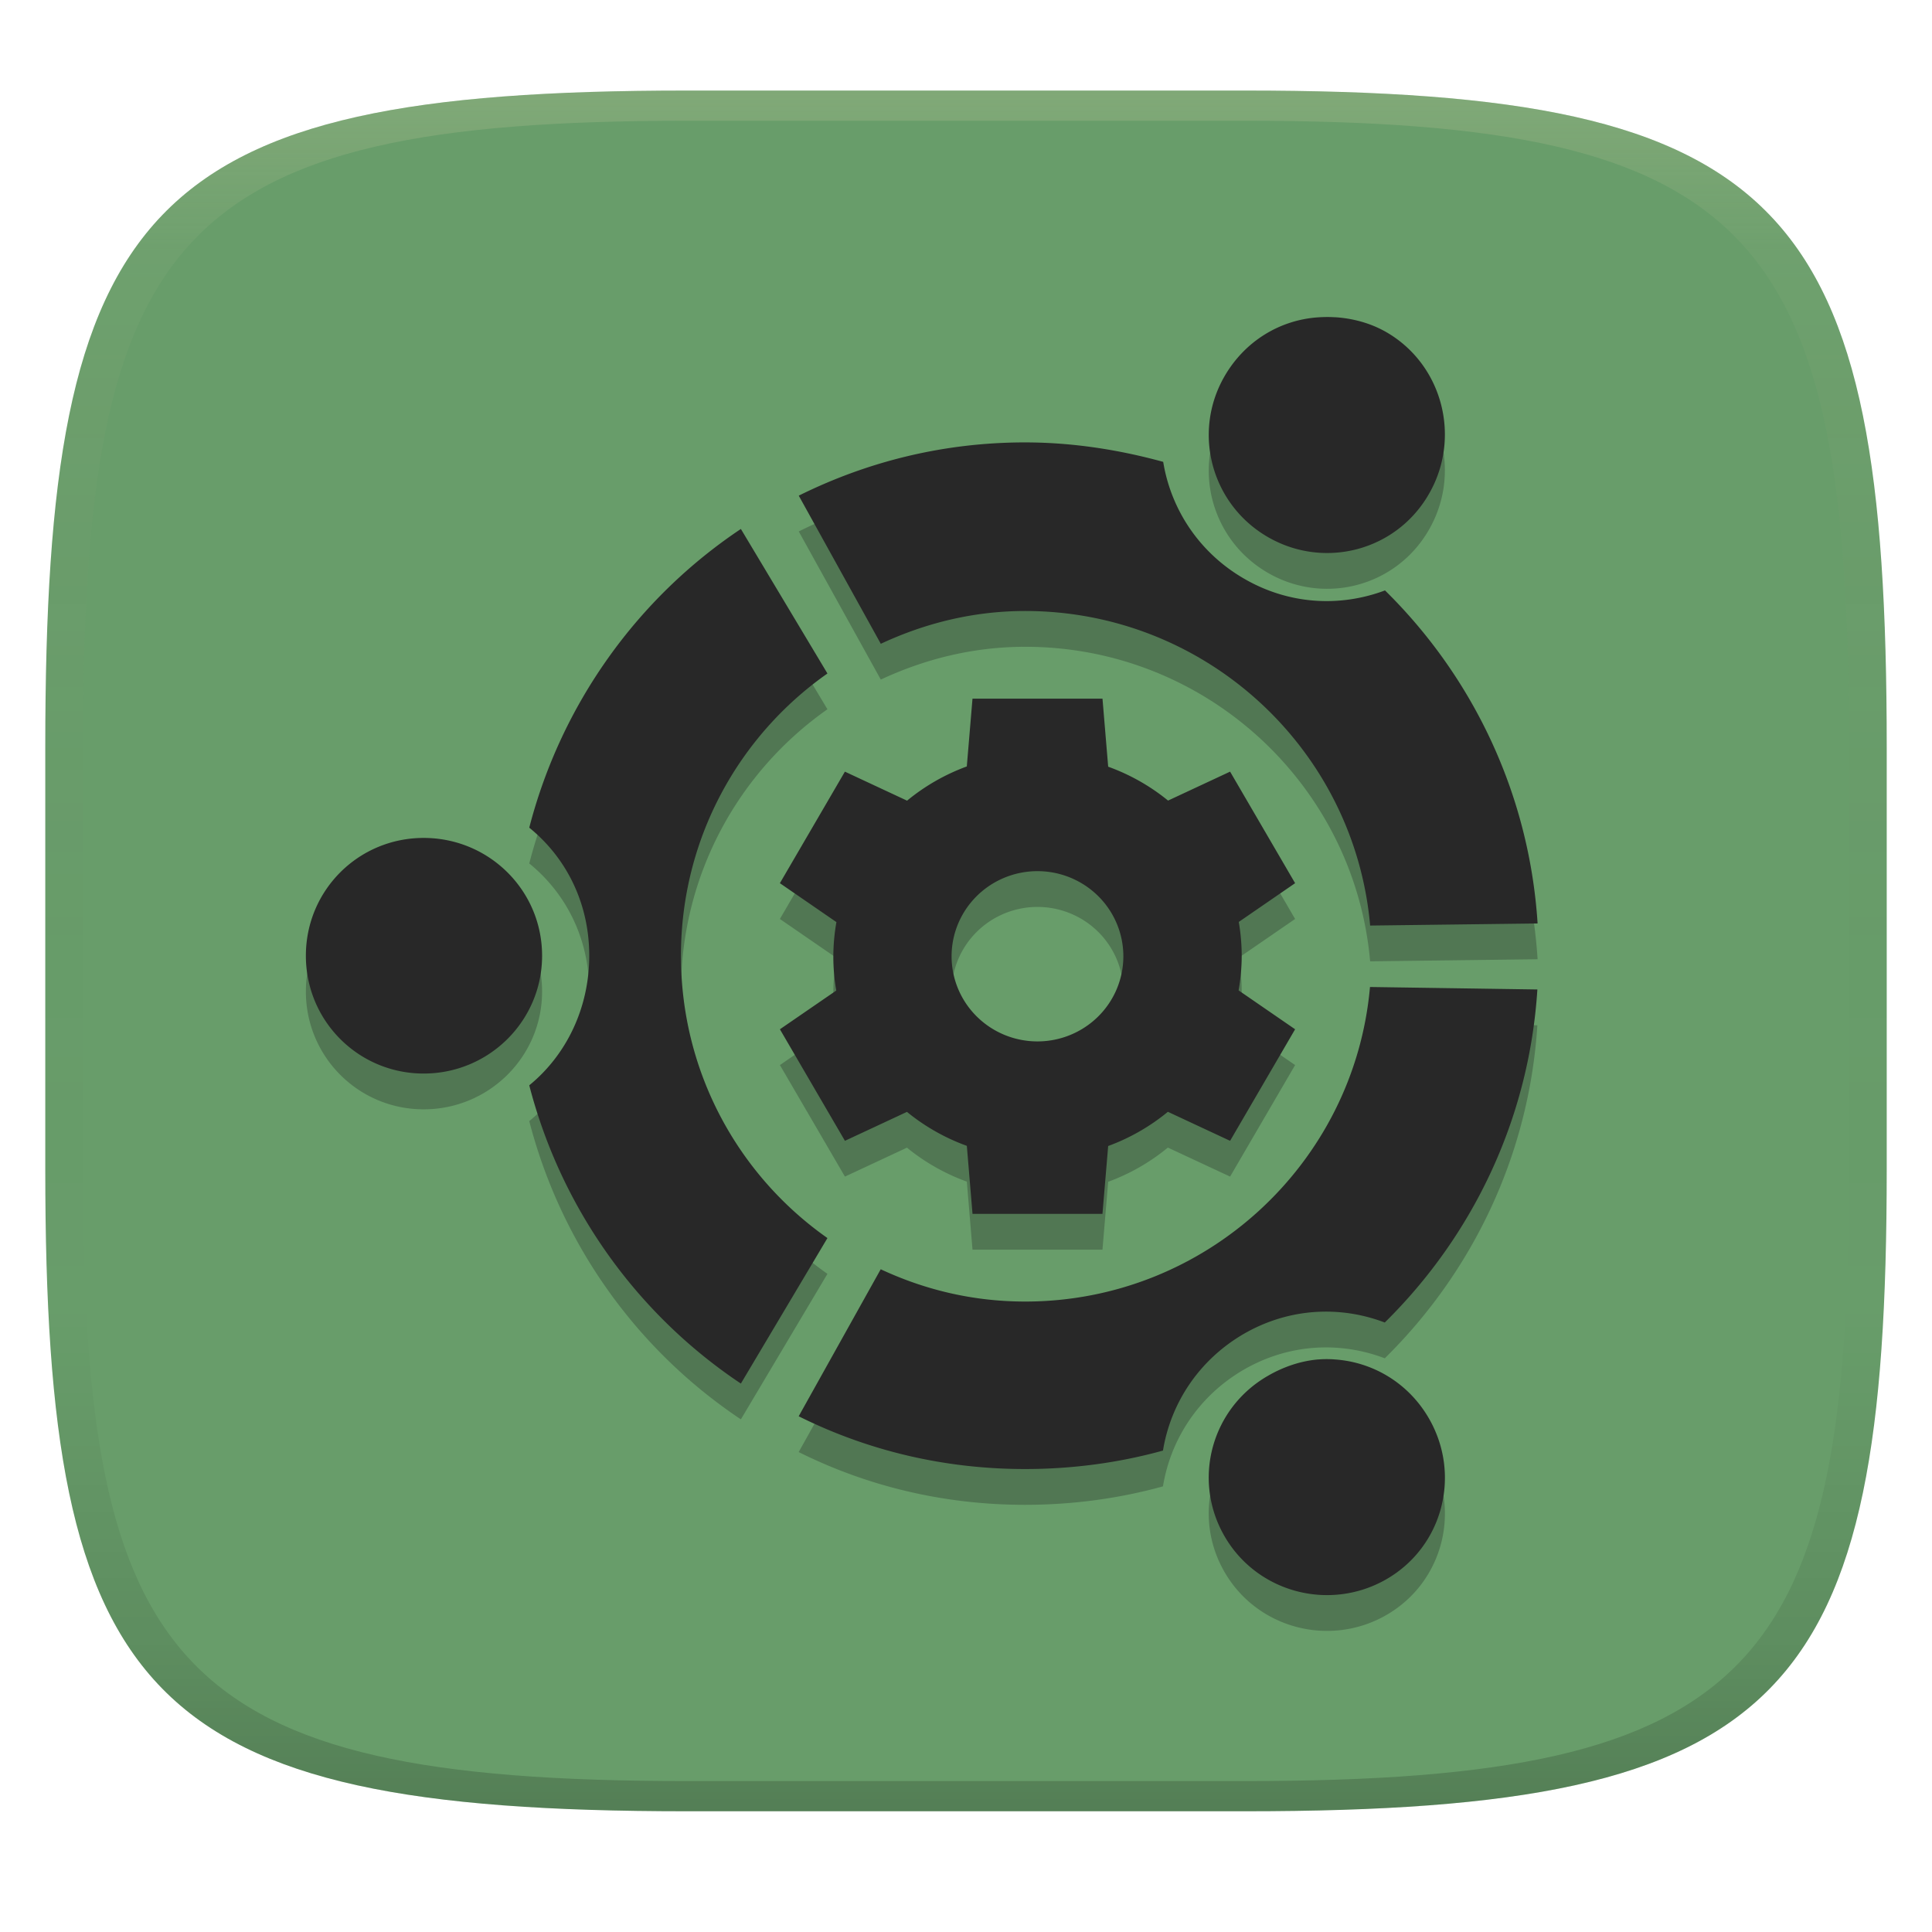 <svg width="256" height="256" version="1.1" xmlns="http://www.w3.org/2000/svg">
  <defs>
    <linearGradient id="linearGradient31" x1=".5" x2=".5" y2="1" gradientTransform="matrix(244,0,0,228,5.986,12)" gradientUnits="userSpaceOnUse">
      <stop stop-color="#ebdbb2" stop-opacity=".2" offset="0"/>
      <stop stop-color="#ebdbb2" stop-opacity=".05" offset=".1"/>
      <stop stop-opacity="0" offset=".704"/>
      <stop stop-opacity=".1" offset=".897"/>
      <stop stop-opacity=".2" offset="1"/>
    </linearGradient>
    <linearGradient id="linearGradient6" x1="140" x2="140" y1="12" y2="240" gradientUnits="userSpaceOnUse">
      <stop stop-color="#689d6a" offset="0"/>
      <stop stop-color="#689d6a" offset="1"/>
    </linearGradient>
  </defs>
  <path d="m165 12c72 0 85 15 85 87v56c0 70-13 85-85 85h-74c-72 0-85-15-85-85v-56c0-72 13-87 85-87z" fill="url(#linearGradient6)" style="isolation:isolate"/>
  <path d="m176.9 46.782c-0.774-0.051-1.535-0.039-2.287 0.012-5.012 0.354-9.656 3.13-12.36 7.811-4.309 7.482-1.73 16.99 5.767 21.31 7.482 4.309 17 1.804 21.31-5.702 4.325-7.458 1.849-17.14-5.633-21.46-2.109-1.213-4.479-1.833-6.801-1.978zm-41.06 16.58c-10.82 0-20.93 2.555-30 7.057l10.87 19.63c5.853-2.733 12.27-4.346 19.14-4.346 23.91 0 43.64 18.29 45.7 41.68l22.19-0.277c-1.106-17.24-8.647-32.75-20.22-44.13-5.961 2.236-12.73 1.894-18.67-1.555-5.938-3.434-9.694-9.175-10.72-15.48-5.792-1.59-11.98-2.577-18.27-2.577zm-37.67 11.47c-13.7 9.149-23.8 23.19-28.04 39.58 4.962 4.033 7.948 10.06 7.948 16.97 0 6.859-2.978 13.11-7.948 17.17 4.24 16.38 14.33 30.37 28.04 39.52l11.47-19.28c-11.76-8.265-19.41-21.94-19.41-37.41 0-15.49 7.653-29.14 19.41-37.4zm30.69 22.49-0.754 8.979a27.06 26.82 0 0 0-7.914 4.533l-8.238-3.845-8.615 14.78 7.49 5.156a27.06 26.82 0 0 0-0.408 4.524 27.06 26.82 0 0 0 0.386 4.546l-7.465 5.131 8.615 14.78 8.219-3.835a27.06 26.82 0 0 0 7.935 4.502l0.751 9.013h17.22l0.757-8.992a27.06 26.82 0 0 0 7.911-4.533l8.244 3.845 8.615-14.78-7.487-5.153a27.06 26.82 0 0 0 0.411-4.524 27.06 26.82 0 0 0-0.389-4.546l7.465-5.135-8.615-14.78-8.219 3.835a27.06 26.82 0 0 0-7.935-4.49l-0.754-9.013h-17.23zm-72.72 18.45c-8.657 0-15.61 6.955-15.61 15.61 0 8.627 6.955 15.61 15.61 15.61 8.665 0 15.69-6.986 15.69-15.61 0-8.657-7.026-15.61-15.69-15.61zm81.33 4.402a11.38 11.28 0 0 1 11.38 11.28 11.38 11.28 0 0 1-11.38 11.28 11.38 11.28 0 0 1-11.38-11.28 11.38 11.28 0 0 1 11.38-11.28zm44.06 15.35c-2.059 23.35-21.79 41.68-45.69 41.68-6.875 0-13.28-1.543-19.14-4.278l-10.87 19.48c9.072 4.517 19.19 6.991 30 6.991 6.292 0 12.48-0.841 18.27-2.446 1.029-6.299 4.778-12.02 10.72-15.47 5.954-3.433 12.71-3.765 18.67-1.499 11.58-11.4 19.12-26.88 20.22-44.13zm-6.854 49.35c-2.265 0.193-4.554 0.945-6.658 2.165-7.497 4.294-10.08 13.78-5.767 21.25 4.325 7.505 13.96 10.02 21.45 5.711 7.491-4.317 9.957-13.84 5.633-21.32-2.703-4.681-7.409-7.449-12.42-7.801-0.753-0.062-1.479-0.062-2.234 0z" fill="#1d2021" opacity=".3" stroke-width="5.69"/>
  <path d="m176.9 42.04c-0.774-0.051-1.535-0.039-2.287 0.012-5.012 0.354-9.656 3.13-12.36 7.811-4.309 7.482-1.73 16.99 5.767 21.31 7.482 4.309 17 1.804 21.31-5.702 4.325-7.458 1.849-17.14-5.633-21.46-2.109-1.213-4.479-1.833-6.801-1.978zm-41.06 16.58c-10.82 0-20.93 2.555-30 7.057l10.87 19.63c5.853-2.733 12.27-4.346 19.14-4.346 23.91 0 43.64 18.29 45.7 41.68l22.19-0.277c-1.106-17.24-8.647-32.75-20.22-44.13-5.961 2.236-12.73 1.894-18.67-1.555-5.938-3.434-9.694-9.175-10.72-15.48-5.792-1.59-11.98-2.577-18.27-2.577zm-37.67 11.47c-13.7 9.149-23.8 23.19-28.04 39.58 4.962 4.033 7.948 10.06 7.948 16.97 0 6.859-2.978 13.11-7.948 17.17 4.24 16.38 14.33 30.37 28.04 39.52l11.47-19.28c-11.76-8.265-19.41-21.94-19.41-37.41 0-15.49 7.653-29.14 19.41-37.4zm30.69 22.49-0.754 8.979a27.06 26.82 0 0 0-7.914 4.533l-8.238-3.845-8.615 14.78 7.49 5.156a27.06 26.82 0 0 0-0.408 4.524 27.06 26.82 0 0 0 0.386 4.546l-7.465 5.131 8.615 14.78 8.219-3.835a27.06 26.82 0 0 0 7.935 4.502l0.751 9.013h17.22l0.757-8.992a27.06 26.82 0 0 0 7.911-4.533l8.244 3.845 8.615-14.78-7.487-5.153a27.06 26.82 0 0 0 0.411-4.524 27.06 26.82 0 0 0-0.389-4.546l7.465-5.135-8.615-14.78-8.219 3.835a27.06 26.82 0 0 0-7.935-4.49l-0.754-9.013h-17.23zm-72.72 18.45c-8.657 0-15.61 6.955-15.61 15.61 0 8.627 6.955 15.61 15.61 15.61 8.665 0 15.69-6.986 15.69-15.61 0-8.657-7.026-15.61-15.69-15.61zm81.33 4.402a11.38 11.28 0 0 1 11.38 11.28 11.38 11.28 0 0 1-11.38 11.28 11.38 11.28 0 0 1-11.38-11.28 11.38 11.28 0 0 1 11.38-11.28zm44.06 15.35c-2.059 23.35-21.79 41.68-45.69 41.68-6.875 0-13.28-1.543-19.14-4.278l-10.87 19.48c9.072 4.517 19.19 6.991 30 6.991 6.292 0 12.48-0.841 18.27-2.446 1.029-6.299 4.778-12.02 10.72-15.47 5.954-3.433 12.71-3.765 18.67-1.499 11.58-11.4 19.12-26.88 20.22-44.13zm-6.854 49.35c-2.265 0.193-4.554 0.945-6.658 2.165-7.497 4.294-10.08 13.78-5.767 21.25 4.325 7.505 13.96 10.02 21.45 5.711 7.491-4.317 9.957-13.84 5.633-21.32-2.703-4.681-7.409-7.449-12.42-7.801-0.753-0.062-1.479-0.062-2.234 0z" fill="#282828" stroke-width="5.69"/>
  <path d="m91 12c-72 0-85 15-85 87v56c0 70 13 85 85 85h74c72 0 85-15 85-85v-56c0-72-13-87-85-87zm0 4h74c68 0 80 15 80 83v56c0 66-12 81-80 81h-74c-68 0-80-15-80-81v-56c0-68 12-83 80-83z" fill="url(#linearGradient31)" style="isolation:isolate"/>
</svg>
